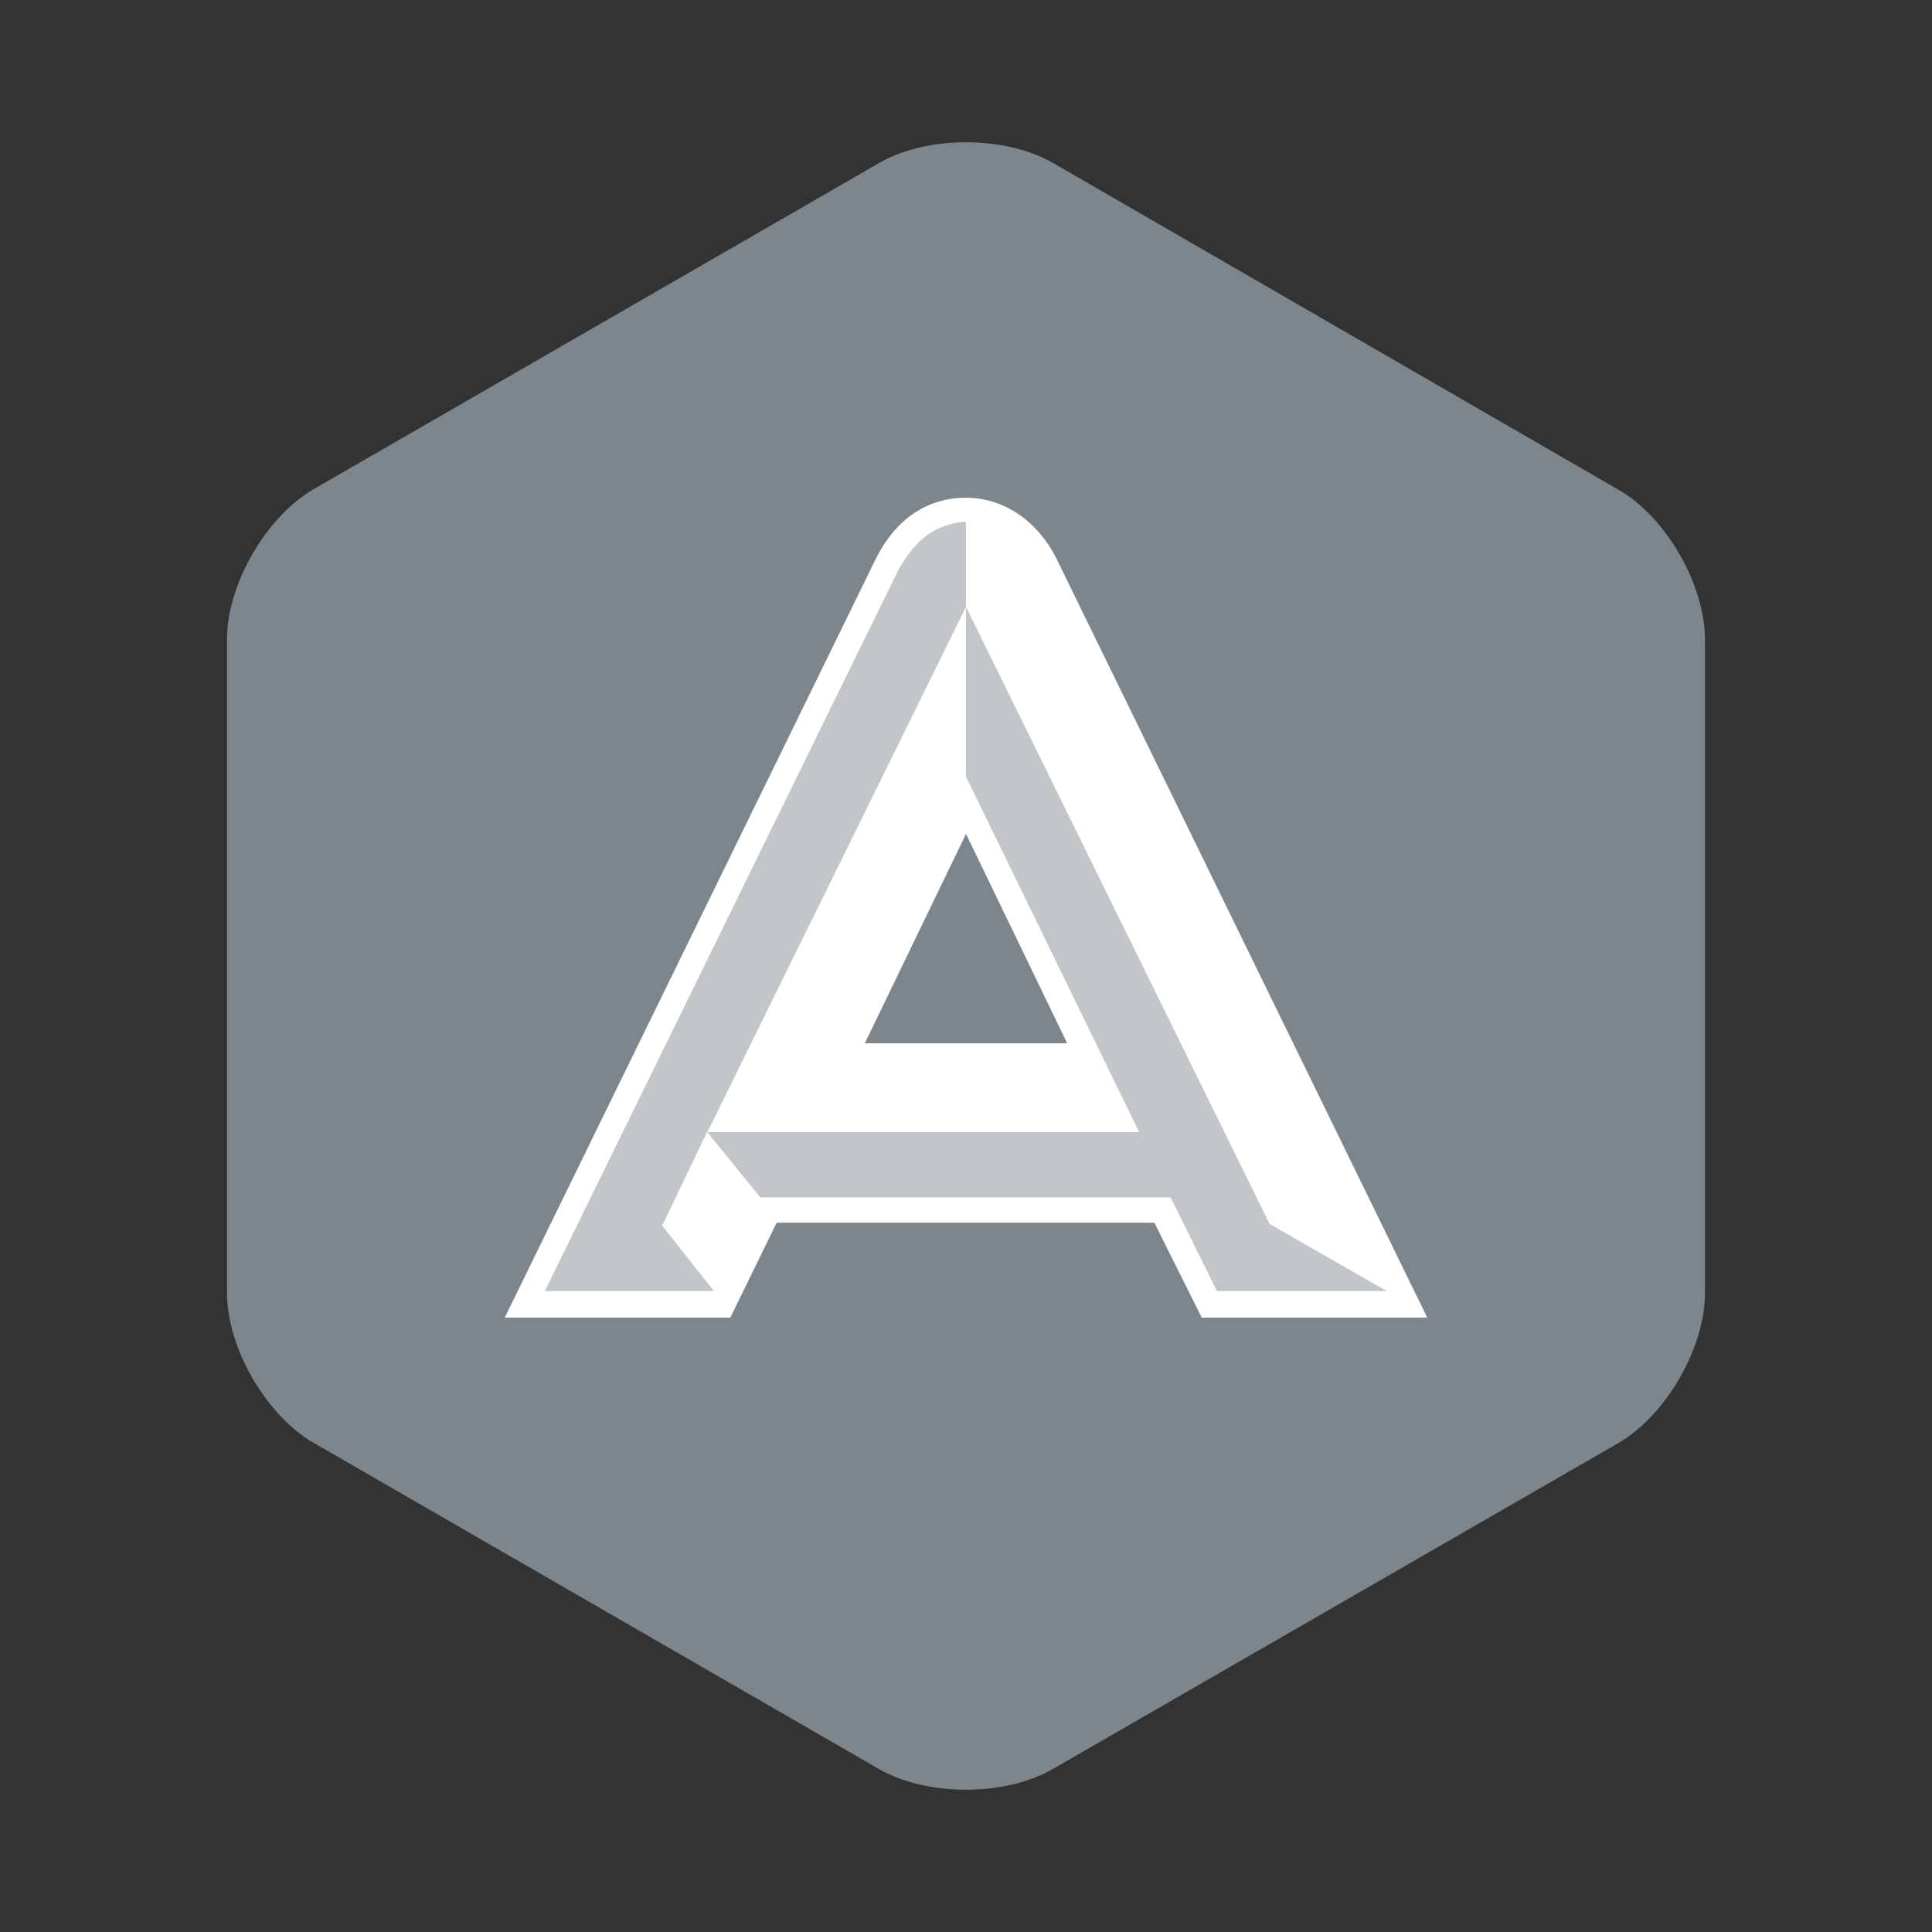 <?xml version="1.0" encoding="UTF-8"?>
<svg xmlns="http://www.w3.org/2000/svg" xmlns:xlink="http://www.w3.org/1999/xlink" width="2000pt" height="2000pt" viewBox="0 0 2000 2000" version="1.1">
<rect x="0" y="0" width="2000" height="2000" fill="#333333" stroke="none"/>
<g id="surface1">
<path style=" stroke:none;fill-rule:nonzero;fill:rgb(49.02%,52.549%,54.902%);fill-opacity:1;" d="M 235 661.75 C 235 605 275.25 535.25 324.5 506.5 L 910.5 168.5 C 959.75 140.25 1040.25 140.25 1089.75 168.5 L 1675.5 507 C 1724.75 535.25 1765 605.25 1765 662.25 L 1765 1338.5 C 1765 1395.25 1724.75 1465 1675.5 1493.75 L 1089.5 1831.5 C 1040.25 1859.75 959.75 1859.75 910.25 1831.5 L 324.5 1493.5 C 275.25 1465 235 1395.25 235 1338.25 Z M 235 661.75 "/>
<path style=" stroke:none;fill-rule:nonzero;fill:rgb(100%,100%,100%);fill-opacity:1;" d="M 1244 1364 L 1195 1265.75 L 804 1265.75 L 756 1364 L 522.5 1364 L 906.25 579.25 C 927.5 536 961.25 515.25 1000 515.25 C 1038.25 515.25 1073.5 538.25 1093.75 578.5 L 1477.5 1364 Z M 1104.75 1080 L 1000 863.25 L 895.25 1080 Z M 1104.75 1080 "/>
<path style=" stroke:none;fill-rule:nonzero;fill:rgb(76.471%,77.647%,78.431%);fill-opacity:1;" d="M 1314.25 1267 L 1000 628.25 L 1000 804 L 1179.25 1172 L 732.25 1172 L 1000 628.25 L 1000 540 C 965.5 542.5 946.5 561 929.75 590.5 L 564 1336.5 L 739 1336.5 L 685.5 1268.75 L 732 1171.75 L 787 1239.5 L 1211.75 1239.5 L 1259.75 1336.5 L 1435.5 1336.5 Z M 1314.25 1267 "/>
</g>
</svg>
